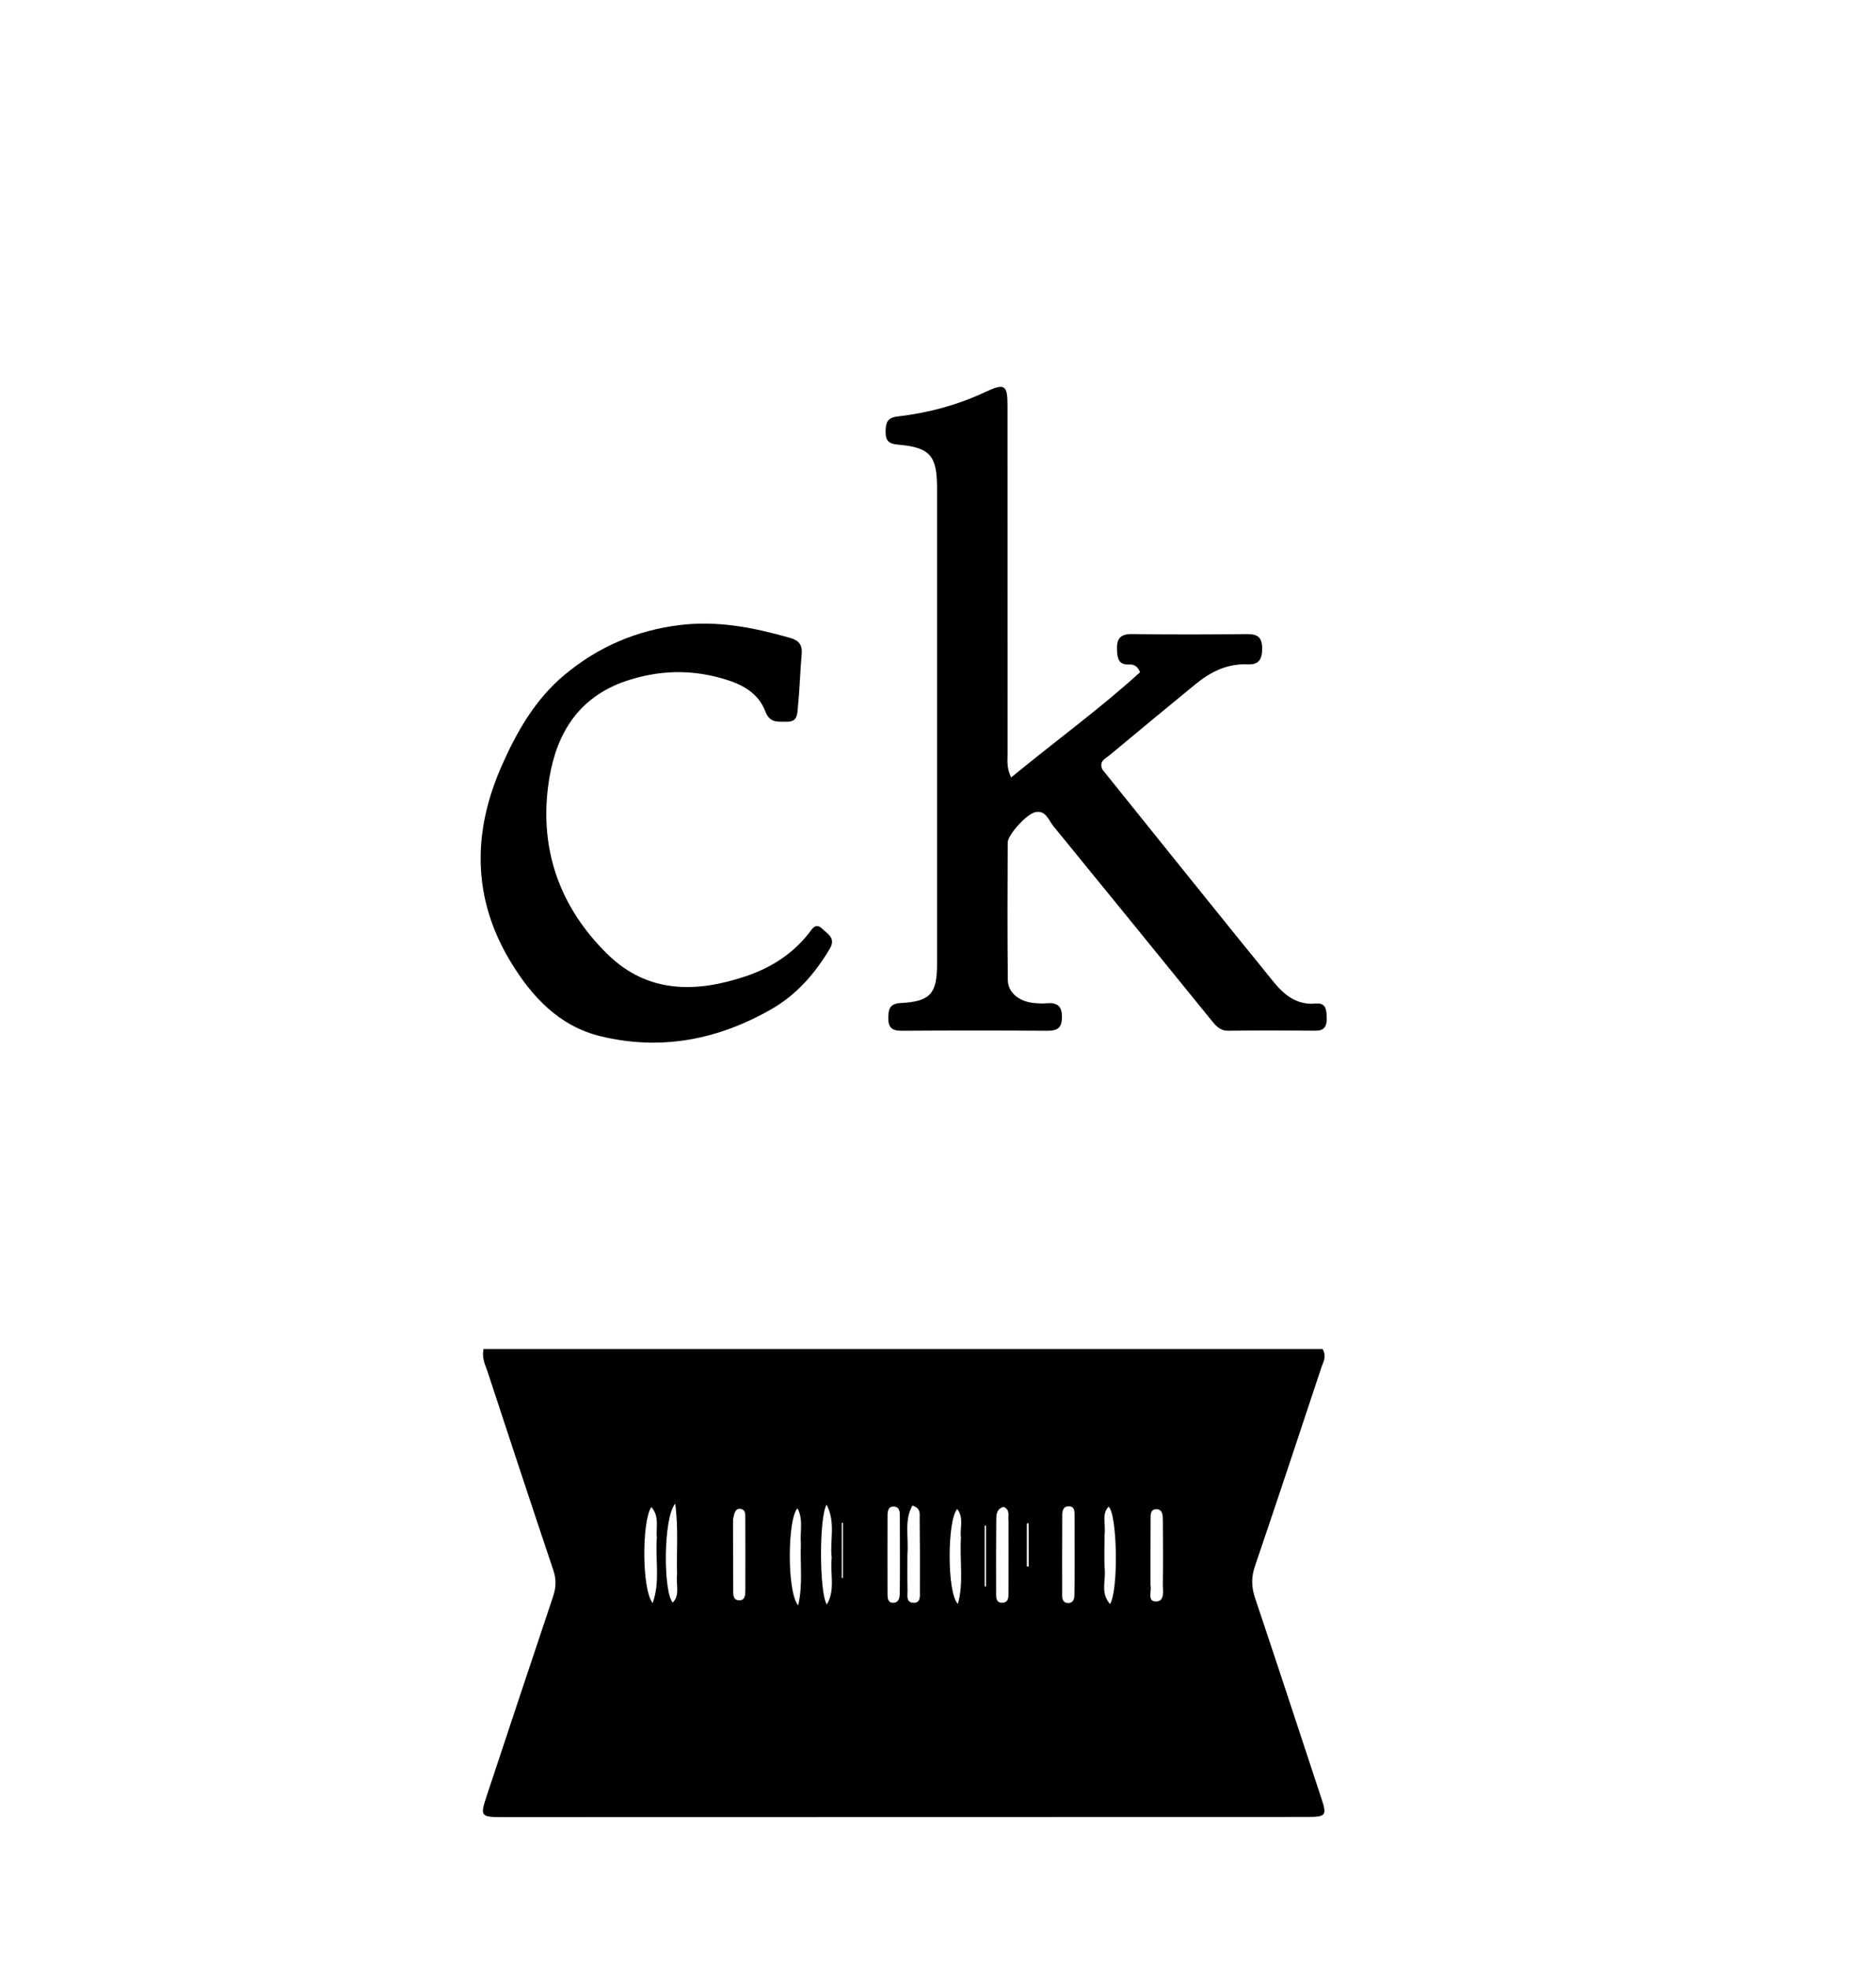 <svg version="1.1" id="Layer_1" xmlns="http://www.w3.org/2000/svg" xmlns:xlink="http://www.w3.org/1999/xlink" x="0px" y="0px"
	 width="100%" viewBox="0 0 656 688" enable-background="new 0 0 656 688" xml:space="preserve">
<path fill="#000000" opacity="1" stroke="none" 
	d="
M405,471.629 
	C424.609,471.629 443.717,471.629 462.492,471.629 
	C463.991,474.367 462.684,476.179 462.085,477.985 
	C454.387,501.204 446.696,524.426 438.812,547.583 
	C437.5,551.437 437.587,554.846 438.87,558.664 
	C446.71,582.003 454.367,605.403 462.085,628.782 
	C464.033,634.682 463.666,635.207 457.172,635.208 
	C374.7,635.233 292.228,635.244 209.756,635.26 
	C198.26,635.262 186.764,635.284 175.268,635.269 
	C168.217,635.259 167.875,634.824 170.05,628.264 
	C177.799,604.894 185.554,581.525 193.387,558.183 
	C194.434,555.064 194.589,552.221 193.507,549.004 
	C185.71,525.818 178.073,502.578 170.425,479.342 
	C169.71,477.17 168.467,475.083 169.048,471.629 
	C247.456,471.629 325.978,471.629 405,471.629 
M375.782,547.475 
	C375.777,541.514 375.787,535.553 375.758,529.593 
	C375.752,528.253 375.711,526.721 373.919,526.597 
	C371.897,526.458 371.45,528.016 371.443,529.594 
	C371.396,539.032 371.399,548.469 371.414,557.906 
	C371.416,559.146 371.837,560.285 373.287,560.403 
	C375.009,560.544 375.64,559.35 375.685,557.897 
	C375.78,554.754 375.753,551.607 375.782,547.475 
M314.684,544.493 
	C314.676,539.691 314.684,534.89 314.651,530.089 
	C314.64,528.58 314.619,526.813 312.621,526.694 
	C310.574,526.572 310.363,528.3 310.358,529.832 
	C310.327,538.938 310.328,548.043 310.351,557.149 
	C310.355,558.653 310.416,560.477 312.509,560.323 
	C314.377,560.187 314.612,558.438 314.635,556.909 
	C314.692,553.102 314.673,549.294 314.684,544.493 
M317.307,543.51 
	C317.309,547.667 317.251,551.825 317.344,555.98 
	C317.382,557.68 316.73,560.2 319.353,560.334 
	C322.02,560.47 321.659,557.985 321.665,556.242 
	C321.697,547.762 321.7,539.282 321.586,530.804 
	C321.566,529.312 322.123,527.333 319.054,526.337 
	C316.141,531.469 317.772,537.164 317.307,543.51 
M352.665,531.937 
	C352.355,530.147 353.457,527.861 350.926,526.787 
	C348.347,527.547 348.388,529.693 348.37,531.62 
	C348.292,539.894 348.3,548.168 348.325,556.443 
	C348.33,558.046 348.055,560.274 350.332,560.31 
	C352.946,560.351 352.635,557.949 352.645,556.196 
	C352.693,548.411 352.667,540.626 352.665,531.937 
M402.303,554.167 
	C402.823,556.186 401.019,559.864 404.19,559.865 
	C407.445,559.866 406.58,556.114 406.614,553.807 
	C406.725,546.359 406.671,538.908 406.622,531.458 
	C406.611,529.809 406.571,527.664 404.433,527.617 
	C402.109,527.565 402.357,529.811 402.344,531.397 
	C402.285,538.681 402.31,545.966 402.303,554.167 
M256.325,531.179 
	C256.342,539.307 256.336,547.434 256.398,555.561 
	C256.41,557.158 256.139,559.37 258.404,559.463 
	C260.693,559.557 260.623,557.381 260.63,555.755 
	C260.67,547.461 260.656,539.167 260.622,530.872 
	C260.617,529.579 260.782,527.898 259.147,527.555 
	C257.14,527.134 256.803,528.892 256.325,531.179 
M229.677,537.634 
	C229.316,534.094 230.697,530.191 227.773,526.876 
	C224.453,531.451 224.35,555.77 228.232,560.429 
	C230.921,552.771 229.095,545.551 229.677,537.634 
M386.247,536.591 
	C386.251,540.738 386.026,544.903 386.327,549.029 
	C386.604,552.813 384.831,557.079 388.164,560.766 
	C391.201,555.823 390.677,529.219 387.652,526.731 
	C385.14,529.404 386.712,532.701 386.247,536.591 
M290.83,544.496 
	C290.113,538.597 292.326,532.324 289.043,526.023 
	C286.385,530.442 286.476,556.938 289.136,560.934 
	C292.173,555.734 290.216,550.426 290.83,544.496 
M236.757,550.408 
	C236.506,542.562 237.295,534.639 236.115,525.683 
	C231.862,530.535 231.926,556.818 235.258,560.232 
	C237.863,557.589 236.32,554.289 236.757,550.408 
M336.025,537.556 
	C335.567,534.275 337.171,530.689 334.729,527.559 
	C331.211,531.146 331.072,557.185 334.975,560.715 
	C337.042,553.13 335.532,545.758 336.025,537.556 
M280.056,539.523 
	C279.655,535.564 281.024,531.371 278.87,527.316 
	C275.388,530.759 275.081,556.529 279.1,561.246 
	C280.835,553.763 279.74,547.068 280.056,539.523 
M344.325,549.19 
	C344.325,551.003 344.325,552.816 344.325,554.628 
	C344.478,554.628 344.63,554.627 344.783,554.626 
	C344.783,547.535 344.783,540.443 344.783,533.352 
	C344.63,533.351 344.477,533.351 344.324,533.35 
	C344.324,538.326 344.324,543.302 344.325,549.19 
M294.769,536.905 
	C294.769,535.393 294.769,533.882 294.769,532.37 
	C294.627,532.373 294.484,532.376 294.342,532.38 
	C294.342,538.812 294.342,545.245 294.342,551.677 
	C294.482,551.677 294.622,551.678 294.762,551.678 
	C294.762,547.05 294.762,542.423 294.769,536.905 
M359.695,533.222 
	C359.493,533.021 360.019,532.208 359.163,532.579 
	C359.079,532.616 359.067,532.882 359.067,533.042 
	C359.062,537.909 359.063,542.776 359.063,547.643 
	C359.277,547.642 359.491,547.641 359.705,547.639 
	C359.705,543.047 359.705,538.455 359.695,533.222 
z"/>
<path fill="#000000" opacity="1" stroke="none" 
	d="
M385.483,269.019 
	C405.509,293.935 425.32,318.614 445.27,343.181 
	C449.007,347.783 453.459,351.476 460.136,350.837 
	C463.795,350.487 463.866,353.29 463.925,355.91 
	C463.987,358.616 463.233,360.36 460.01,360.33 
	C449.846,360.238 439.68,360.217 429.517,360.345 
	C426.514,360.383 425.073,358.514 423.49,356.565 
	C405.111,333.944 386.753,311.306 368.294,288.75 
	C366.643,286.734 365.719,283.212 362.091,283.914 
	C359.036,284.504 352.384,291.86 352.372,294.566 
	C352.3,310.561 352.246,326.559 352.414,342.553 
	C352.46,346.916 356.105,349.969 361.177,350.604 
	C362.823,350.81 364.515,350.844 366.169,350.727 
	C369.666,350.481 371.349,351.666 371.342,355.509 
	C371.336,359.259 369.87,360.386 366.273,360.36 
	C349.277,360.235 332.28,360.241 315.284,360.357 
	C311.832,360.381 310.551,359.177 310.614,355.71 
	C310.671,352.562 311.28,350.852 314.975,350.656 
	C325.299,350.11 327.666,347.411 327.667,337.07 
	C327.672,281.582 327.671,226.094 327.667,170.606 
	C327.666,159.268 325.223,156.403 313.953,155.441 
	C310.683,155.162 309.636,153.973 309.675,150.862 
	C309.712,147.82 310.21,146.022 313.918,145.592 
	C324.537,144.361 334.81,141.615 344.534,137.051 
	C351.272,133.89 352.31,134.511 352.31,141.74 
	C352.306,182.398 352.301,223.056 352.327,263.714 
	C352.329,265.992 351.932,268.354 353.577,271.799 
	C368.888,259.204 384.548,247.837 398.675,235.004 
	C397.603,232.544 396.24,232.261 394.919,232.317 
	C391.185,232.476 390.728,230.321 390.595,227.229 
	C390.421,223.171 391.788,221.61 395.995,221.671 
	C409.323,221.865 422.656,221.825 435.985,221.68 
	C439.762,221.639 441.387,222.786 441.356,226.809 
	C441.326,230.595 440.133,232.442 436.204,232.265 
	C429.147,231.947 423.286,234.879 417.999,239.227 
	C407.965,247.479 397.92,255.719 387.954,264.052 
	C386.578,265.203 384.16,266.051 385.483,269.019 
z"/>
<path fill="#000000" opacity="1" stroke="none" 
	d="
M217.579,238.539 
	C200.435,245 193.684,258.914 191.639,275.093 
	C188.775,297.755 196.109,317.591 212.429,333.58 
	C226.537,347.402 243.478,347.124 260.865,341.267 
	C269.484,338.364 277.083,333.59 282.829,326.266 
	C283.992,324.784 285.166,322.414 287.508,324.686 
	C289.401,326.521 292.364,327.952 290.176,331.647 
	C285.07,340.271 278.582,347.695 269.951,352.682 
	C251.239,363.493 231.08,367.432 209.892,362.24 
	C195.453,358.703 185.87,348.366 178.471,336.099 
	C165.131,313.978 165.193,290.981 175.395,267.822 
	C180.65,255.892 187.133,244.503 197.326,235.988 
	C209.061,226.185 222.544,220.328 237.941,218.494 
	C251.188,216.916 263.7,219.426 276.232,222.993 
	C279.314,223.87 280.623,225.395 280.331,228.661 
	C279.784,234.782 279.647,240.941 279.021,247.052 
	C278.793,249.281 279.044,252.433 275.202,252.311 
	C272.165,252.215 269.268,253.029 267.625,248.71 
	C264.722,241.076 257.449,238.377 250.329,236.603 
	C239.463,233.895 228.56,234.603 217.579,238.539 
z"/>
</svg>